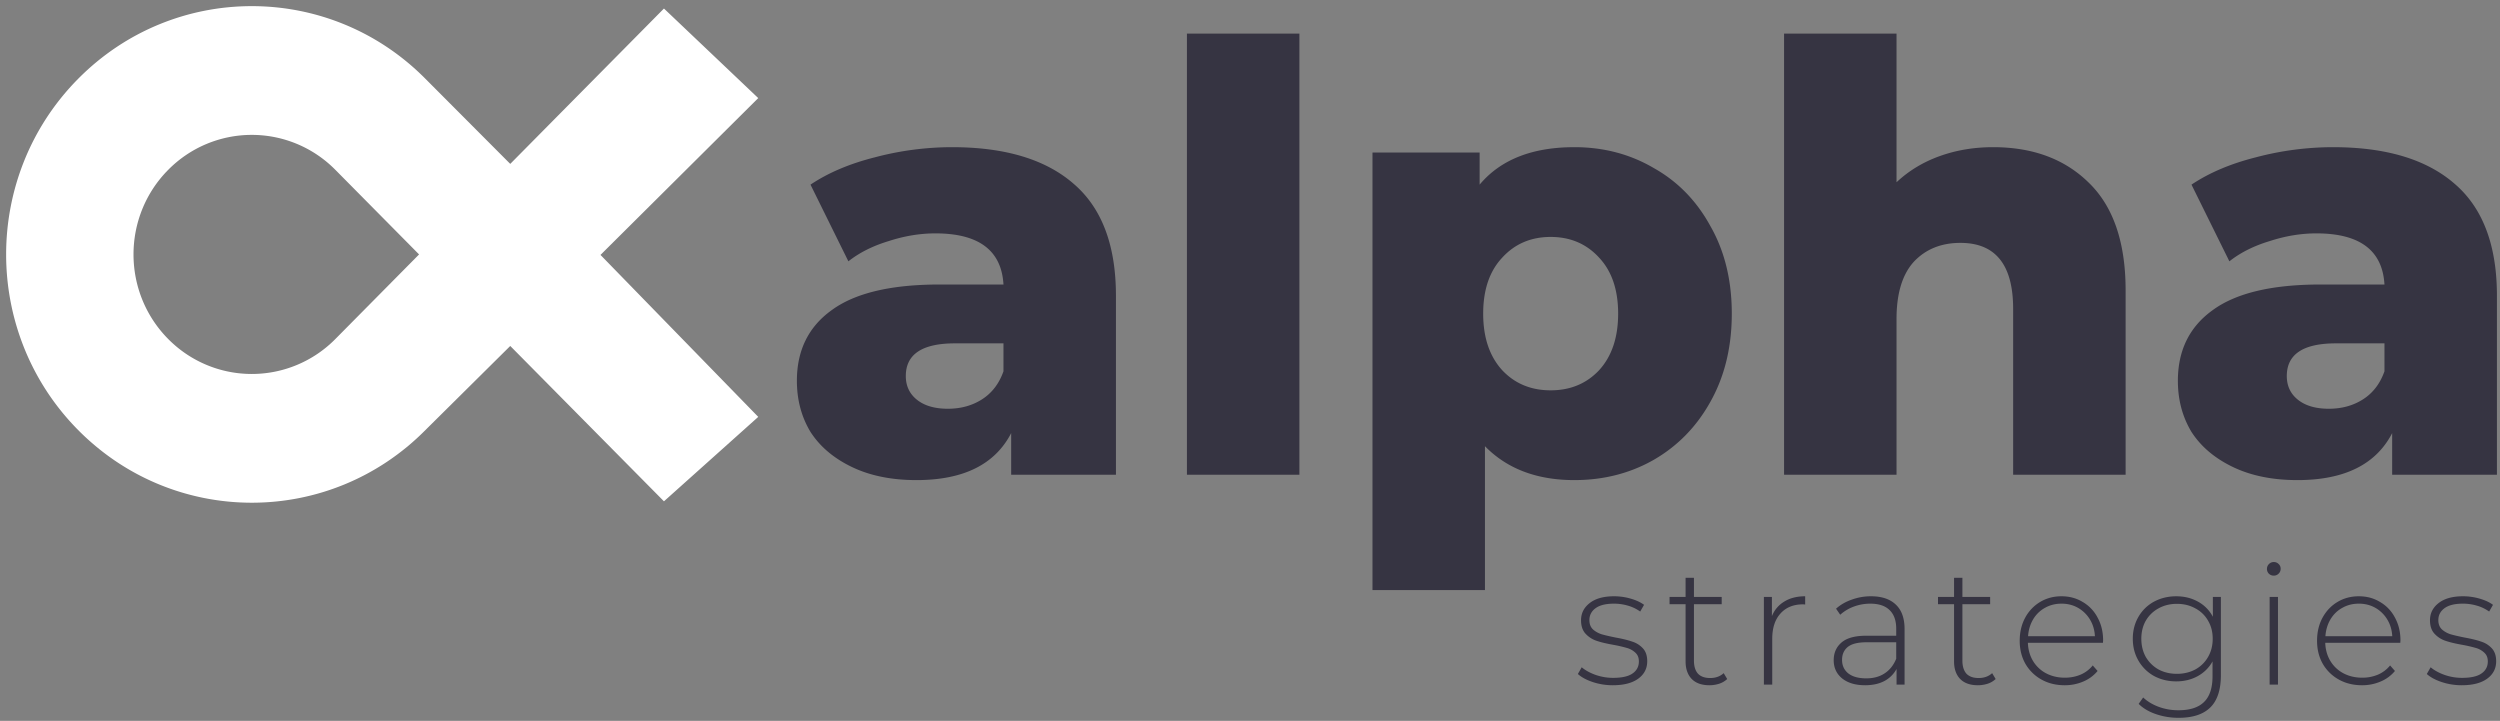 <svg width="326" height="94" viewBox="0 0 326 94" fill="none" xmlns="http://www.w3.org/2000/svg"><rect x="0" y="0" width="326" height="94" fill="#808080" stroke="none"/><path d="M210.309 89.355a8.184 8.184 0 01-2.615-.416c-.829-.277-1.475-.627-1.94-1.05l.501-.876c.465.394 1.061.722 1.787.985a6.866 6.866 0 002.311.394c1.147 0 1.99-.19 2.528-.569.552-.38.828-.905.828-1.576 0-.481-.153-.86-.458-1.138a2.656 2.656 0 00-1.09-.613 18.524 18.524 0 00-1.808-.416c-.901-.16-1.628-.335-2.18-.525a3.421 3.421 0 01-1.417-.92c-.392-.423-.588-1.006-.588-1.75 0-.905.371-1.65 1.112-2.233.755-.599 1.823-.898 3.203-.898.727 0 1.446.102 2.158.307.712.204 1.293.474 1.743.81l-.501.875a5.195 5.195 0 00-1.591-.766 6.46 6.46 0 00-1.831-.263c-1.06 0-1.859.197-2.397.591-.537.394-.806.912-.806 1.554 0 .511.152.913.457 1.204.306.278.676.49 1.112.635.45.132 1.075.277 1.874.438.887.16 1.598.336 2.136.525a3.17 3.17 0 011.395.876c.378.408.567.97.567 1.685 0 .949-.393 1.708-1.177 2.277-.785.569-1.889.853-3.313.853zm14.919-.81a2.844 2.844 0 01-1.046.613 4.161 4.161 0 01-1.286.197c-.988 0-1.751-.27-2.288-.81-.538-.554-.807-1.32-.807-2.298v-7.464h-2.092v-.941h2.092v-2.495h1.09v2.495h3.618v.941h-3.618v7.355c0 .744.174 1.313.523 1.707.363.38.894.569 1.591.569.712 0 1.3-.212 1.765-.635l.458.766zm5.829-8.208c.348-.832.893-1.466 1.634-1.904.741-.453 1.642-.679 2.703-.679v1.073l-.262-.022c-1.264 0-2.252.401-2.964 1.204-.712.788-1.068 1.89-1.068 3.305v5.954h-1.089V77.842h1.046v2.495zm12.919-2.583c1.409 0 2.491.365 3.247 1.095.755.715 1.133 1.773 1.133 3.174v7.245h-1.046v-2.036a3.855 3.855 0 01-1.591 1.576c-.697.365-1.533.547-2.506.547-1.264 0-2.267-.299-3.008-.897-.726-.599-1.09-1.386-1.09-2.364 0-.949.335-1.715 1.003-2.298.683-.599 1.765-.898 3.247-.898h3.902v-.92c0-1.064-.291-1.874-.872-2.429-.567-.554-1.402-.832-2.507-.832a6.13 6.13 0 00-2.179.394 5.467 5.467 0 00-1.744 1.051l-.544-.788c.566-.51 1.249-.905 2.048-1.182a7.25 7.25 0 012.507-.438zm-.611 10.704c.945 0 1.744-.22 2.398-.657.668-.438 1.169-1.072 1.504-1.904v-2.145h-3.88c-1.119 0-1.932.204-2.441.613-.494.408-.741.97-.741 1.685 0 .744.276 1.335.828 1.773.552.423 1.33.635 2.332.635zm16.869.087a2.835 2.835 0 01-1.046.613 4.157 4.157 0 01-1.286.197c-.988 0-1.75-.27-2.288-.81-.538-.554-.806-1.32-.806-2.298v-7.464h-2.093v-.941h2.093v-2.495h1.089v2.495h3.618v.941h-3.618v7.355c0 .744.175 1.313.523 1.707.364.38.894.569 1.591.569.712 0 1.301-.212 1.766-.635l.457.766zm13.99-4.728h-9.786c.029.89.254 1.686.676 2.386a4.373 4.373 0 001.7 1.598c.726.38 1.54.57 2.441.57.741 0 1.424-.132 2.048-.395a4.083 4.083 0 001.591-1.204l.632.723a4.836 4.836 0 01-1.874 1.379 6.019 6.019 0 01-2.419.481c-1.133 0-2.143-.248-3.03-.744a5.465 5.465 0 01-2.092-2.058c-.494-.875-.741-1.875-.741-2.998 0-1.11.233-2.102.698-2.977a5.293 5.293 0 011.961-2.08c.828-.496 1.758-.744 2.79-.744 1.031 0 1.954.248 2.768.745a5.028 5.028 0 011.939 2.035c.48.876.72 1.868.72 2.977l-.022.306zm-5.405-5.1c-.799 0-1.519.183-2.158.548a4.05 4.05 0 00-1.547 1.51c-.378.642-.596 1.372-.654 2.189h8.718c-.044-.817-.262-1.547-.654-2.19a4.273 4.273 0 00-1.548-1.51c-.639-.364-1.358-.547-2.157-.547zm20.785-.875v10.2c0 1.897-.458 3.298-1.373 4.203-.916.904-2.296 1.357-4.141 1.357a9.012 9.012 0 01-2.964-.482c-.93-.321-1.679-.766-2.245-1.335l.588-.832c.567.525 1.25.934 2.049 1.226a7.375 7.375 0 002.55.438c1.511 0 2.63-.365 3.356-1.095.727-.715 1.09-1.831 1.09-3.349v-1.926a4.844 4.844 0 01-1.94 1.926c-.828.453-1.758.679-2.79.679-1.06 0-2.026-.234-2.898-.7a5.328 5.328 0 01-2.027-1.993c-.494-.846-.741-1.802-.741-2.867s.247-2.02.741-2.867a5.17 5.17 0 012.027-1.97c.872-.467 1.838-.7 2.898-.7 1.047 0 1.991.233 2.834.7a4.77 4.77 0 011.939 1.97v-2.583h1.047zm-5.732 10.025c.886 0 1.685-.19 2.397-.57a4.218 4.218 0 001.656-1.619c.407-.7.611-1.496.611-2.386 0-.89-.204-1.678-.611-2.364a4.07 4.07 0 00-1.656-1.598c-.712-.394-1.511-.59-2.397-.59-.887 0-1.686.196-2.398.59a4.263 4.263 0 00-1.656 1.598c-.392.686-.589 1.474-.589 2.364 0 .89.197 1.686.589 2.386a4.425 4.425 0 001.656 1.62c.712.38 1.511.569 2.398.569zm12.088-10.025h1.089v11.426h-1.089V77.842zm.545-2.78a.9.9 0 01-.632-.24.865.865 0 01-.262-.636c0-.248.087-.46.262-.634a.859.859 0 01.632-.263.86.86 0 01.632.263c.174.16.261.364.261.613 0 .248-.087.46-.261.634a.86.86 0 01-.632.263zm16.492 8.755h-9.785c.029.89.254 1.686.675 2.386a4.38 4.38 0 001.7 1.598c.727.38 1.54.57 2.441.57a5.23 5.23 0 002.049-.395 4.098 4.098 0 001.591-1.204l.632.723a4.843 4.843 0 01-1.874 1.379 6.023 6.023 0 01-2.42.481c-1.133 0-2.143-.248-3.029-.744a5.459 5.459 0 01-2.092-2.058c-.494-.875-.741-1.875-.741-2.998 0-1.11.232-2.102.697-2.977.48-.89 1.133-1.583 1.962-2.08.828-.496 1.758-.744 2.789-.744 1.032 0 1.954.248 2.768.745a5.03 5.03 0 011.94 2.035c.479.876.719 1.868.719 2.977l-.022.306zm-5.405-5.1c-.799 0-1.518.183-2.157.548-.64.35-1.155.853-1.548 1.51-.378.642-.595 1.372-.654 2.189h8.718c-.043-.817-.261-1.547-.654-2.19a4.27 4.27 0 00-1.547-1.51c-.639-.364-1.359-.547-2.158-.547zm13.419 10.638a8.185 8.185 0 01-2.616-.416c-.828-.277-1.474-.627-1.939-1.05l.501-.876c.465.394 1.061.722 1.787.985a6.865 6.865 0 002.31.394c1.148 0 1.991-.19 2.528-.569.552-.38.829-.905.829-1.576 0-.481-.153-.86-.458-1.138a2.663 2.663 0 00-1.09-.613 18.627 18.627 0 00-1.809-.416c-.901-.16-1.627-.335-2.179-.525a3.415 3.415 0 01-1.417-.92c-.392-.423-.588-1.006-.588-1.75 0-.905.37-1.65 1.111-2.233.756-.599 1.824-.898 3.204-.898.726 0 1.446.102 2.158.307.712.204 1.293.474 1.743.81l-.501.875a5.195 5.195 0 00-1.591-.766 6.46 6.46 0 00-1.831-.263c-1.06 0-1.86.197-2.397.591-.538.394-.807.912-.807 1.554 0 .511.153.913.458 1.204.305.278.676.49 1.112.635.45.132 1.075.277 1.874.438.886.16 1.598.336 2.136.525a3.17 3.17 0 011.395.876c.377.408.566.97.566 1.685 0 .949-.392 1.708-1.177 2.277-.784.569-1.888.853-3.312.853zM124.137 19.191c6.947 0 12.248 1.603 15.901 4.807 3.654 3.152 5.481 8.01 5.481 14.574v23.334h-13.663v-5.427c-2.11 4.083-6.226 6.125-12.35 6.125-3.242 0-6.046-.569-8.413-1.706-2.368-1.137-4.169-2.661-5.404-4.574-1.183-1.963-1.775-4.186-1.775-6.666 0-3.98 1.518-7.055 4.554-9.226 3.036-2.222 7.719-3.333 14.048-3.333h8.337c-.257-4.445-3.216-6.667-8.877-6.667-2.007 0-4.039.336-6.098 1.008-2.058.62-3.808 1.499-5.249 2.636l-4.94-10c2.316-1.551 5.121-2.74 8.414-3.567a39.357 39.357 0 0110.034-1.318zm-.54 34.11c1.698 0 3.191-.413 4.477-1.24 1.286-.827 2.213-2.042 2.779-3.644v-3.643h-6.33c-4.271 0-6.406 1.42-6.406 4.263 0 1.292.489 2.326 1.466 3.101.978.775 2.316 1.163 4.014 1.163zm31.179-48.916h14.666v57.521h-14.666V4.385zm50.518 14.806c3.808 0 7.255.905 10.343 2.714 3.139 1.757 5.609 4.29 7.41 7.597 1.853 3.256 2.779 7.054 2.779 11.396 0 4.34-.926 8.165-2.779 11.473-1.801 3.256-4.271 5.788-7.41 7.597-3.088 1.757-6.535 2.636-10.343 2.636-4.889 0-8.774-1.473-11.656-4.42v18.761h-14.665V19.89h13.971v4.186c2.727-3.256 6.844-4.884 12.35-4.884zm-3.088 31.707c2.573 0 4.683-.879 6.33-2.636 1.646-1.809 2.47-4.264 2.47-7.364 0-3.101-.824-5.53-2.47-7.288-1.647-1.808-3.757-2.713-6.33-2.713s-4.683.905-6.329 2.714c-1.647 1.757-2.47 4.186-2.47 7.287 0 3.1.823 5.555 2.47 7.364 1.646 1.757 3.756 2.636 6.329 2.636zm57.684-31.707c5.197 0 9.366 1.55 12.505 4.652 3.19 3.1 4.785 7.778 4.785 14.031v24.032h-14.666V40.277c0-5.736-2.289-8.605-6.869-8.605-2.522 0-4.554.827-6.098 2.481-1.492 1.654-2.239 4.135-2.239 7.442v20.311h-14.665V4.385h14.665v19.38c1.596-1.498 3.474-2.636 5.635-3.41 2.161-.776 4.477-1.164 6.947-1.164zm44.328 0c6.947 0 12.248 1.603 15.901 4.807 3.654 3.152 5.481 8.01 5.481 14.574v23.334h-13.663v-5.427c-2.109 4.083-6.226 6.125-12.35 6.125-3.242 0-6.046-.569-8.413-1.706s-4.169-2.661-5.404-4.574c-1.183-1.963-1.775-4.186-1.775-6.666 0-3.98 1.518-7.055 4.554-9.226 3.036-2.222 7.719-3.333 14.049-3.333h8.336c-.257-4.445-3.216-6.667-8.877-6.667-2.007 0-4.039.336-6.098 1.008-2.058.62-3.808 1.499-5.248 2.636l-4.941-10c2.316-1.551 5.121-2.74 8.414-3.567a39.357 39.357 0 0110.034-1.318zm-.54 34.11c1.698 0 3.191-.413 4.477-1.24 1.287-.827 2.213-2.042 2.779-3.644v-3.643h-6.33c-4.271 0-6.406 1.42-6.406 4.263 0 1.292.489 2.326 1.466 3.101.978.775 2.316 1.163 4.014 1.163z" fill="#363442"/><path fill-rule="evenodd" clip-rule="evenodd" d="M98.875 12.792L86.58 1.112l-20.044 20.26-11.052-11.088c-12.51-12.644-32.792-12.644-45.301 0-12.51 12.644-12.51 33.143 0 45.787 12.51 12.644 32.791 12.644 45.3 0l11.053-10.957 20.043 20.258 12.296-11.01-20.572-21.12 20.572-20.45zM43.74 22.155l10.906 11.023L43.739 44.2a15.307 15.307 0 01-21.811 0c-6.024-6.088-6.024-15.959 0-22.046a15.307 15.307 0 0121.81 0z" fill="#fff"/></svg>